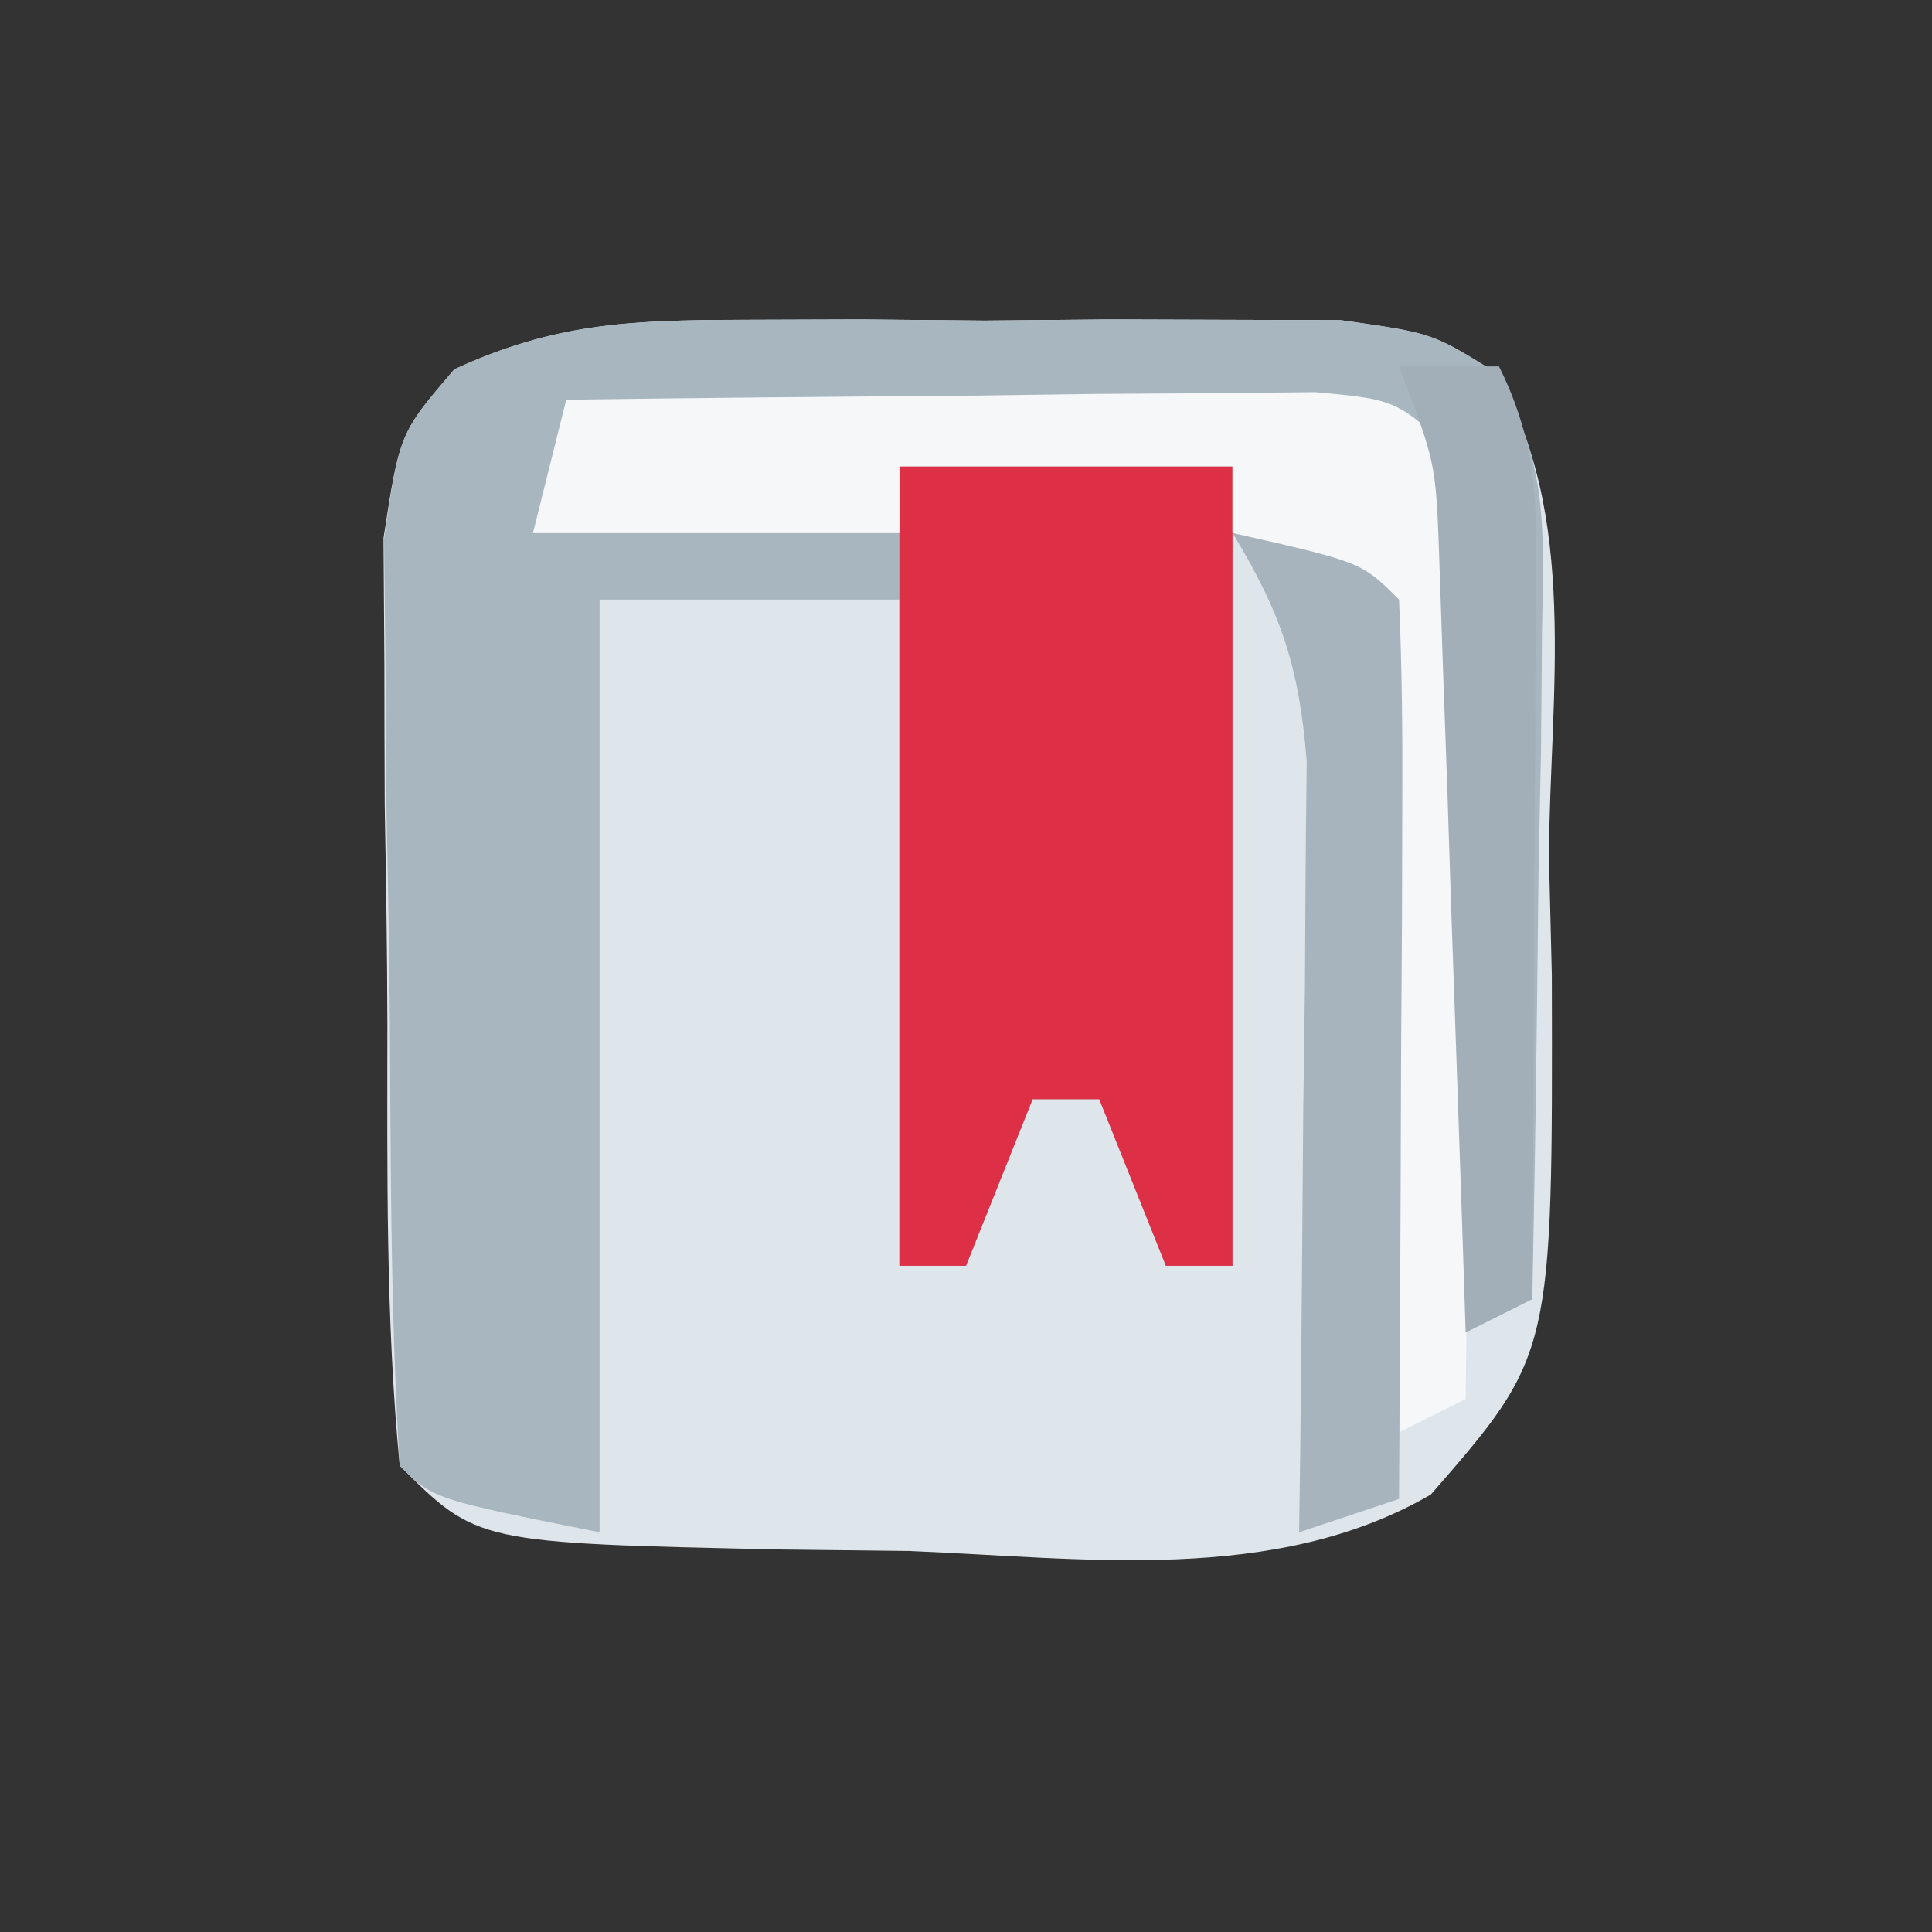 <svg xmlns="http://www.w3.org/2000/svg" width="58" height="58"><rect width="100%" height="100%" fill="#333333" stroke="none"/><path d="m22.191 9.602 3.612-.012 3.76.035 3.771-.035 3.607.012 3.303.01C43 10 43 10 44.85 11.167c2.608 4.154 1.661 9.838 1.651 14.583l.086 3.54c.026 11.377.026 11.377-3.633 15.578-4.673 2.71-10.426 1.904-15.64 1.694l-3.784-.044C14.323 46.323 14.323 46.323 12 44c-.423-4.4-.372-8.813-.37-13.23-.005-2.196-.041-4.39-.08-6.584-.005-1.394-.01-2.788-.01-4.182-.01-1.27-.017-2.54-.026-3.85C12 13 12 13 13.642 11.088c2.994-1.38 5.253-1.475 8.55-1.485Z" fill="#DFE6EB"/><path d="m22.191 9.602 3.612-.012 3.76.035 3.771-.035 3.607.012 3.303.01C43 10 43 10 44.86 11.152c1.642 2.663 1.479 4.716 1.433 7.828l-.03 3.526-.075 3.681-.042 3.717c-.035 3.033-.084 6.064-.146 9.096l-2 1-.076-2.37c-.115-3.523-.238-7.045-.361-10.568l-.12-3.732-.127-3.545-.11-3.285c.07-2.44.07-2.44-1.206-3.5-1.854-.087-3.71-.107-5.566-.098l-3.409.01-3.587.025-3.6.014c-2.946.012-5.892.028-8.838.049l-1 3h11v-2h10v24h-2l-2-5h-2l-2 5h-2V18h-9v28c-5-1-5-1-6-2-.266-4.38-.271-8.767-.295-13.155a540.933 540.933 0 0 0-.105-6.61c-.01-1.4-.019-2.797-.026-4.196l-.044-3.869C12 13 12 13 13.64 11.085c2.994-1.377 5.256-1.473 8.551-1.483Z" fill="#A8B6C0"/><path d="M27 14h10v24h-2l-2-5h-2l-2 5h-2V14Z" fill="#DD2F45"/><path d="M17 12c4.125-.058 8.25-.094 12.375-.125 1.176-.017 2.351-.034 3.563-.05l3.398-.02 3.142-.032C42 12 42 12 44 14c.227 2.797.227 2.797.195 6.32l-.02 3.809-.05 3.996c-.01 1.34-.02 2.68-.027 4.02-.024 3.285-.057 6.57-.098 9.855l-2 1-1-25-4-2v-2H27v2H16l1-4Z" fill="#F5F7F9"/><path d="M37 16c3.875.875 3.875.875 5 2 .088 2 .107 4.002.098 6.004l-.01 3.682-.026 3.877-.013 3.888C42.037 38.634 42.02 41.817 42 45l-3 1c.01-.767.02-1.533.032-2.323.041-3.476.067-6.951.093-10.427l.05-3.656.02-3.516.032-3.237C39.002 20.02 38.458 18.392 37 16Z" fill="#A7B4BE"/><path d="M42 11h3c1.357 2.714 1.112 4.848 1.098 7.883l-.01 3.535-.026 3.707-.013 3.73A3194.62 3194.62 0 0 1 46 39l-2 1-.076-2.34c-.116-3.49-.239-6.981-.361-10.472l-.12-3.682-.127-3.526-.11-3.253c-.101-2.82-.101-2.82-1.206-5.727Z" fill="#A2AFB9"/></svg>